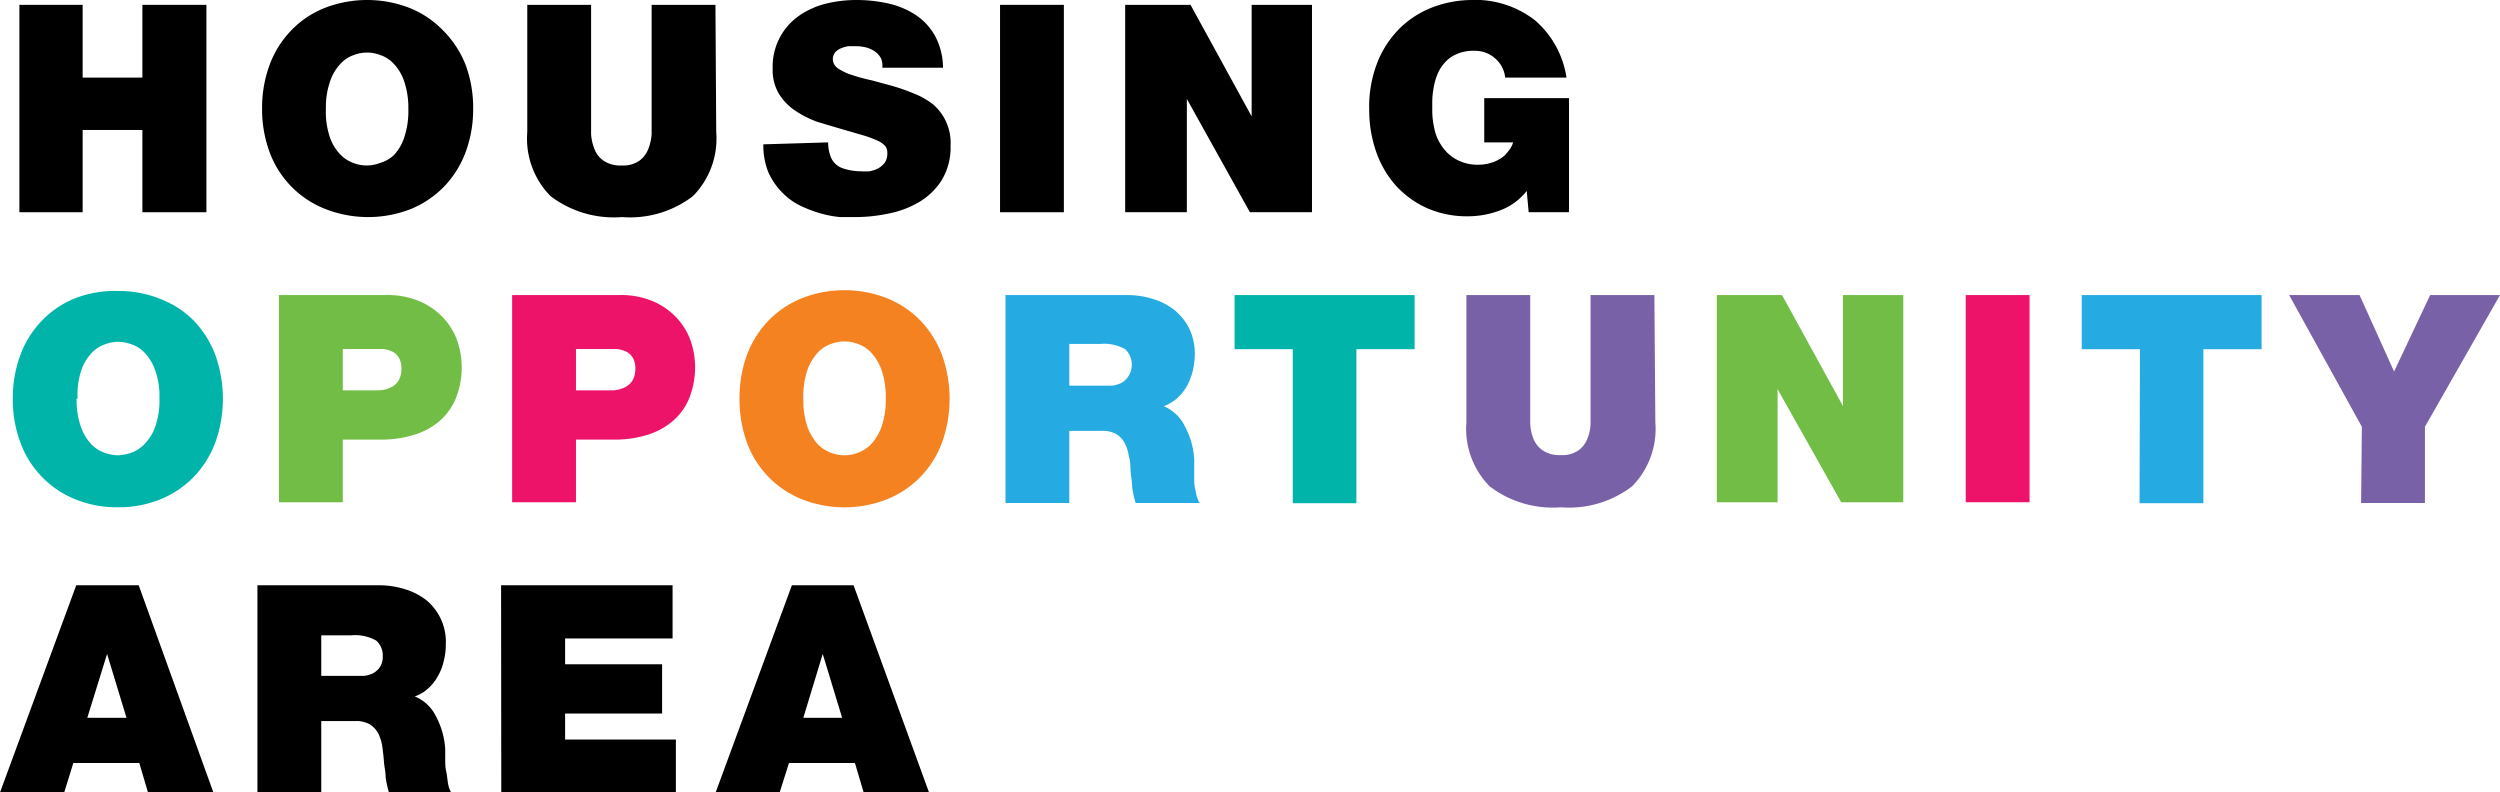 <svg xmlns="http://www.w3.org/2000/svg" viewBox="0 0 128.87 40.85"><defs><style>.cls-1{fill:#00b4aa;}.cls-2{fill:#72bd45;}.cls-3{fill:#ed1369;}.cls-4{fill:#f58220;}.cls-5{fill:#25abe2;}.cls-6{fill:#7961a7;}</style></defs><title>t-color-728</title><g id="Layer_2" data-name="Layer 2"><g id="Layer_1-2" data-name="Layer 1"><path d="M1,.25H4.26V4H7.34V.25h3.3V10.94H7.34V6.7H4.26v4.24H1Z"/><path d="M13.51,5.59a6.33,6.33,0,0,1,.39-2.25A5.05,5.05,0,0,1,15,1.58,4.89,4.89,0,0,1,16.71.42a6.05,6.05,0,0,1,4.43,0,5,5,0,0,1,1.71,1.16A5.2,5.2,0,0,1,24,3.34a6.33,6.33,0,0,1,.39,2.25A6.35,6.35,0,0,1,24,7.85a5.2,5.2,0,0,1-1.1,1.76,5.13,5.13,0,0,1-1.71,1.16,6.05,6.05,0,0,1-4.43,0A5,5,0,0,1,13.9,7.85,6.35,6.35,0,0,1,13.51,5.59Zm3.29,0A4.07,4.07,0,0,0,17,7.06a2.44,2.44,0,0,0,.53.89,1.79,1.79,0,0,0,.68.45,1.9,1.9,0,0,0,1.38,0A1.75,1.75,0,0,0,20.3,8a2.44,2.44,0,0,0,.53-.89,4.3,4.3,0,0,0,.22-1.47,4.28,4.28,0,0,0-.22-1.46,2.44,2.44,0,0,0-.53-.89,1.65,1.65,0,0,0-.69-.45,1.9,1.9,0,0,0-1.38,0,1.68,1.68,0,0,0-.68.45,2.44,2.44,0,0,0-.53.89A4,4,0,0,0,16.8,5.59Z"/><path d="M36.92,6.81a4.22,4.22,0,0,1-1.2,3.3,5.33,5.33,0,0,1-3.66,1.08,5.39,5.39,0,0,1-3.68-1.08,4.22,4.22,0,0,1-1.2-3.3V.25h3.29V6.07c0,.27,0,.55,0,.84a2.47,2.47,0,0,0,.18.79,1.29,1.29,0,0,0,.47.59,1.56,1.56,0,0,0,.93.24,1.46,1.46,0,0,0,.9-.24,1.34,1.34,0,0,0,.46-.59,2.47,2.47,0,0,0,.18-.79c0-.29,0-.57,0-.84V.25h3.29Z"/><path d="M42.69,7.34a2,2,0,0,0,.12.71,1,1,0,0,0,.65.63,2.91,2.91,0,0,0,.92.15,3.77,3.77,0,0,0,.44,0,1.7,1.7,0,0,0,.45-.15,1.1,1.1,0,0,0,.34-.3.83.83,0,0,0,.13-.49.58.58,0,0,0-.1-.35,1.12,1.12,0,0,0-.36-.27,6.57,6.57,0,0,0-.7-.27l-1.14-.33-1.28-.38A5.23,5.23,0,0,1,41,5.71a2.87,2.87,0,0,1-.84-.86,2.39,2.39,0,0,1-.33-1.32A3.19,3.19,0,0,1,41.15.84,4.17,4.17,0,0,1,42.53.2a6.55,6.55,0,0,1,1.6-.2,7.47,7.47,0,0,1,1.66.18A4.25,4.25,0,0,1,47.2.77a3.1,3.1,0,0,1,1,1.08,3.51,3.51,0,0,1,.41,1.64H45.48A.92.92,0,0,0,45.41,3a1,1,0,0,0-.32-.35,1.33,1.33,0,0,0-.47-.21,2.22,2.22,0,0,0-.51-.06l-.37,0a1.6,1.6,0,0,0-.39.11.81.81,0,0,0-.3.21.57.57,0,0,0-.12.37.59.59,0,0,0,.29.47,2.76,2.76,0,0,0,.71.33,9.08,9.08,0,0,0,1,.27L46,4.43a10.41,10.41,0,0,1,1.11.39,4,4,0,0,1,1,.57A2.62,2.62,0,0,1,49,7.51a3.27,3.27,0,0,1-.44,1.75,3.42,3.42,0,0,1-1.14,1.13,4.91,4.91,0,0,1-1.58.61,8.22,8.22,0,0,1-1.78.19c-.2,0-.45,0-.76,0a5.54,5.54,0,0,1-1-.19,6.44,6.44,0,0,1-1.05-.4,3.31,3.31,0,0,1-.94-.69,3.55,3.55,0,0,1-.69-1,3.64,3.64,0,0,1-.27-1.47Z"/><path d="M51.55.25h3.29V10.94H51.55Z"/><path d="M58,.25h3.37L64.52,6h0V.25h3.11V10.94h-3.2L61.18,5.1h0v5.84H58Z"/><path d="M78.7,9.84a3.13,3.13,0,0,1-1.36,1,4.73,4.73,0,0,1-1.68.31,5.14,5.14,0,0,1-2.12-.43,4.9,4.9,0,0,1-1.61-1.18,5.19,5.19,0,0,1-1-1.74,6.53,6.53,0,0,1-.35-2.14,6.24,6.24,0,0,1,.49-2.61A5.18,5.18,0,0,1,72.3,1.32,5,5,0,0,1,74,.32,5.8,5.8,0,0,1,75.83,0a5,5,0,0,1,3.3,1.05A4.86,4.86,0,0,1,80.75,4H77.59a1.52,1.52,0,0,0-.53-1,1.54,1.54,0,0,0-1-.38,2.21,2.21,0,0,0-1,.18,1.67,1.67,0,0,0-.62.47,2,2,0,0,0-.37.63,3.14,3.14,0,0,0-.18.7,3.74,3.74,0,0,0-.06.65c0,.2,0,.36,0,.48a4.06,4.06,0,0,0,.1.86,2.39,2.39,0,0,0,.36.89,2.16,2.16,0,0,0,.73.71,2.25,2.25,0,0,0,1.22.3,2.1,2.1,0,0,0,.56-.08,1.85,1.85,0,0,0,.52-.22,1.25,1.25,0,0,0,.4-.36A1.34,1.34,0,0,0,78,7.34H76.51V5.06h4.37v5.88H78.8Z"/><path class="cls-1" d="M.66,20.55a6.33,6.33,0,0,1,.39-2.25,5.05,5.05,0,0,1,1.1-1.76,4.89,4.89,0,0,1,1.71-1.16A5.69,5.69,0,0,1,6.07,15a5.7,5.7,0,0,1,2.22.42A4.89,4.89,0,0,1,10,16.54a5.2,5.2,0,0,1,1.1,1.76,6.71,6.71,0,0,1,0,4.51A5.2,5.2,0,0,1,10,24.57a5,5,0,0,1-1.71,1.16,5.7,5.7,0,0,1-2.22.42,5.69,5.69,0,0,1-2.21-.42,5,5,0,0,1-2.81-2.92A6.35,6.35,0,0,1,.66,20.55Zm3.29,0A4.07,4.07,0,0,0,4.17,22a2.44,2.44,0,0,0,.53.89,1.75,1.75,0,0,0,.69.45,2.2,2.2,0,0,0,.68.13,2.31,2.31,0,0,0,.69-.13,1.75,1.75,0,0,0,.69-.45A2.44,2.44,0,0,0,8,22a4.07,4.07,0,0,0,.22-1.47A4,4,0,0,0,8,19.09a2.44,2.44,0,0,0-.53-.89,1.65,1.65,0,0,0-.69-.45,2,2,0,0,0-.69-.13,1.94,1.94,0,0,0-.68.13,1.65,1.65,0,0,0-.69.45,2.44,2.44,0,0,0-.53.89A4,4,0,0,0,4,20.55Z"/><path class="cls-2" d="M14.38,15.21h5.5a4.22,4.22,0,0,1,1.84.36,3.65,3.65,0,0,1,1.21.9,3.4,3.4,0,0,1,.67,1.18,4.29,4.29,0,0,1-.11,2.9,3.19,3.19,0,0,1-.86,1.18,3.72,3.72,0,0,1-1.34.7,5.6,5.6,0,0,1-1.68.23H17.67v3.23H14.38Zm3.29,4.91h1.27l.63,0a1.65,1.65,0,0,0,.56-.14.94.94,0,0,0,.4-.34,1.1,1.1,0,0,0,.16-.64,1,1,0,0,0-.13-.56.81.81,0,0,0-.34-.32,1.53,1.53,0,0,0-.5-.13l-.59,0H17.67Z"/><path class="cls-3" d="M26.4,15.21h5.51a4.22,4.22,0,0,1,1.84.36,3.65,3.65,0,0,1,1.21.9,3.4,3.4,0,0,1,.67,1.18,4.19,4.19,0,0,1,.2,1.21,4.36,4.36,0,0,1-.31,1.69,3.11,3.11,0,0,1-.87,1.18,3.68,3.68,0,0,1-1.33.7,5.6,5.6,0,0,1-1.68.23H29.69v3.23H26.4Zm3.29,4.91H31l.62,0a1.59,1.59,0,0,0,.56-.14,1,1,0,0,0,.41-.34,1.19,1.19,0,0,0,.16-.64,1.08,1.08,0,0,0-.13-.56.83.83,0,0,0-.35-.32,1.47,1.47,0,0,0-.5-.13l-.58,0H29.69Z"/><path class="cls-4" d="M38.12,20.55a6.56,6.56,0,0,1,.38-2.25,5.2,5.2,0,0,1,1.1-1.76,5,5,0,0,1,1.72-1.16,6,6,0,0,1,4.42,0,5,5,0,0,1,1.72,1.16,5.2,5.2,0,0,1,1.1,1.76,6.71,6.71,0,0,1,0,4.51,5,5,0,0,1-2.82,2.92,6,6,0,0,1-4.42,0,5,5,0,0,1-2.82-2.92A6.58,6.58,0,0,1,38.12,20.55Zm3.29,0A4.32,4.32,0,0,0,41.62,22a2.76,2.76,0,0,0,.53.89,1.75,1.75,0,0,0,.69.45,1.9,1.9,0,0,0,1.38,0,1.75,1.75,0,0,0,.69-.45,2.59,2.59,0,0,0,.53-.89,4.3,4.3,0,0,0,.22-1.47,4.28,4.28,0,0,0-.22-1.46,2.59,2.59,0,0,0-.53-.89,1.65,1.65,0,0,0-.69-.45,1.9,1.9,0,0,0-1.38,0,1.65,1.65,0,0,0-.69.45,2.76,2.76,0,0,0-.53.89A4.3,4.3,0,0,0,41.41,20.55Z"/><path class="cls-5" d="M51.83,15.21H58.1a4.46,4.46,0,0,1,1.33.2,3.43,3.43,0,0,1,1.11.57,2.93,2.93,0,0,1,.76.95,3,3,0,0,1,.29,1.34,4,4,0,0,1-.1.83,3.39,3.39,0,0,1-.29.77,2.57,2.57,0,0,1-.5.64,2.25,2.25,0,0,1-.71.43,2.11,2.11,0,0,1,1.07,1,4.14,4.14,0,0,1,.5,1.71c0,.13,0,.29,0,.5s0,.43,0,.66.06.43.1.64a1.34,1.34,0,0,0,.18.48h-3.3a5.58,5.58,0,0,1-.18-.81c0-.27-.06-.55-.08-.83s0-.5-.09-.75a2,2,0,0,0-.2-.67,1.17,1.17,0,0,0-.43-.48,1.39,1.39,0,0,0-.77-.18H55.12v3.72H51.83Zm3.29,4.67h1.72l.49,0a1.43,1.43,0,0,0,.47-.14,1,1,0,0,0,.35-.32A1.1,1.1,0,0,0,58,18a2.19,2.19,0,0,0-1.28-.27H55.12Z"/><path class="cls-1" d="M66.64,18h-3V15.21h9.28V18h-3v7.94H66.64Z"/><path class="cls-6" d="M85.33,21.77a4.22,4.22,0,0,1-1.2,3.3,5.35,5.35,0,0,1-3.67,1.08,5.36,5.36,0,0,1-3.67-1.08,4.22,4.22,0,0,1-1.2-3.3V15.21h3.29V21c0,.27,0,.55,0,.84a2.47,2.47,0,0,0,.17.79,1.31,1.31,0,0,0,.48.59,1.56,1.56,0,0,0,.93.24,1.46,1.46,0,0,0,.9-.24,1.34,1.34,0,0,0,.46-.59,2.23,2.23,0,0,0,.17-.79q0-.44,0-.84V15.21h3.29Z"/><path class="cls-2" d="M88.5,15.21h3.36L95,20.93h0V15.21h3.11V25.89h-3.2l-3.28-5.83h0v5.83H88.5Z"/><path class="cls-3" d="M101.33,15.21h3.29V25.89h-3.29Z"/><path class="cls-5" d="M110.31,18h-3V15.21h9.27V18h-3v7.94h-3.29Z"/><path class="cls-6" d="M121.75,22,118,15.21h3.63l1.78,3.94,1.86-3.94h3.6L125,22v3.93h-3.29Z"/><path d="M3.93,30.17H7.15L11,40.85H7.63l-.45-1.52H3.78l-.47,1.52H0ZM6.52,37l-1-3.29h0L4.5,37Z"/><path d="M13.27,30.17h6.27a4.46,4.46,0,0,1,1.33.2,3.43,3.43,0,0,1,1.11.57,2.78,2.78,0,0,1,1,2.28,3.31,3.31,0,0,1-.1.83,2.73,2.73,0,0,1-.29.77,2.4,2.4,0,0,1-.5.65,2,2,0,0,1-.71.43,2.09,2.09,0,0,1,1.08,1,4.14,4.14,0,0,1,.49,1.7q0,.19,0,.51c0,.21,0,.43.05.65s.06.44.1.65a1.34,1.34,0,0,0,.18.48H20.06a5.88,5.88,0,0,1-.18-.81c0-.28-.07-.55-.09-.83s-.05-.5-.08-.75a2.28,2.28,0,0,0-.2-.67,1.25,1.25,0,0,0-.43-.48,1.39,1.39,0,0,0-.77-.18H16.56v3.72H13.27Zm3.29,4.67h1.72l.49,0a1.43,1.43,0,0,0,.47-.14,1.06,1.06,0,0,0,.35-.32,1,1,0,0,0,.14-.57,1,1,0,0,0-.34-.79,2.2,2.2,0,0,0-1.29-.27H16.56Z"/><path d="M25.83,30.17h8.84v2.74H29.13v1.33h5v2.54h-5v1.34h5.71v2.73h-9Z"/><path d="M40.82,30.17H44l3.89,10.68H44.52l-.45-1.52h-3.4l-.48,1.52h-3.3ZM43.41,37l-1-3.29h0l-1,3.29Z"/></g></g></svg>